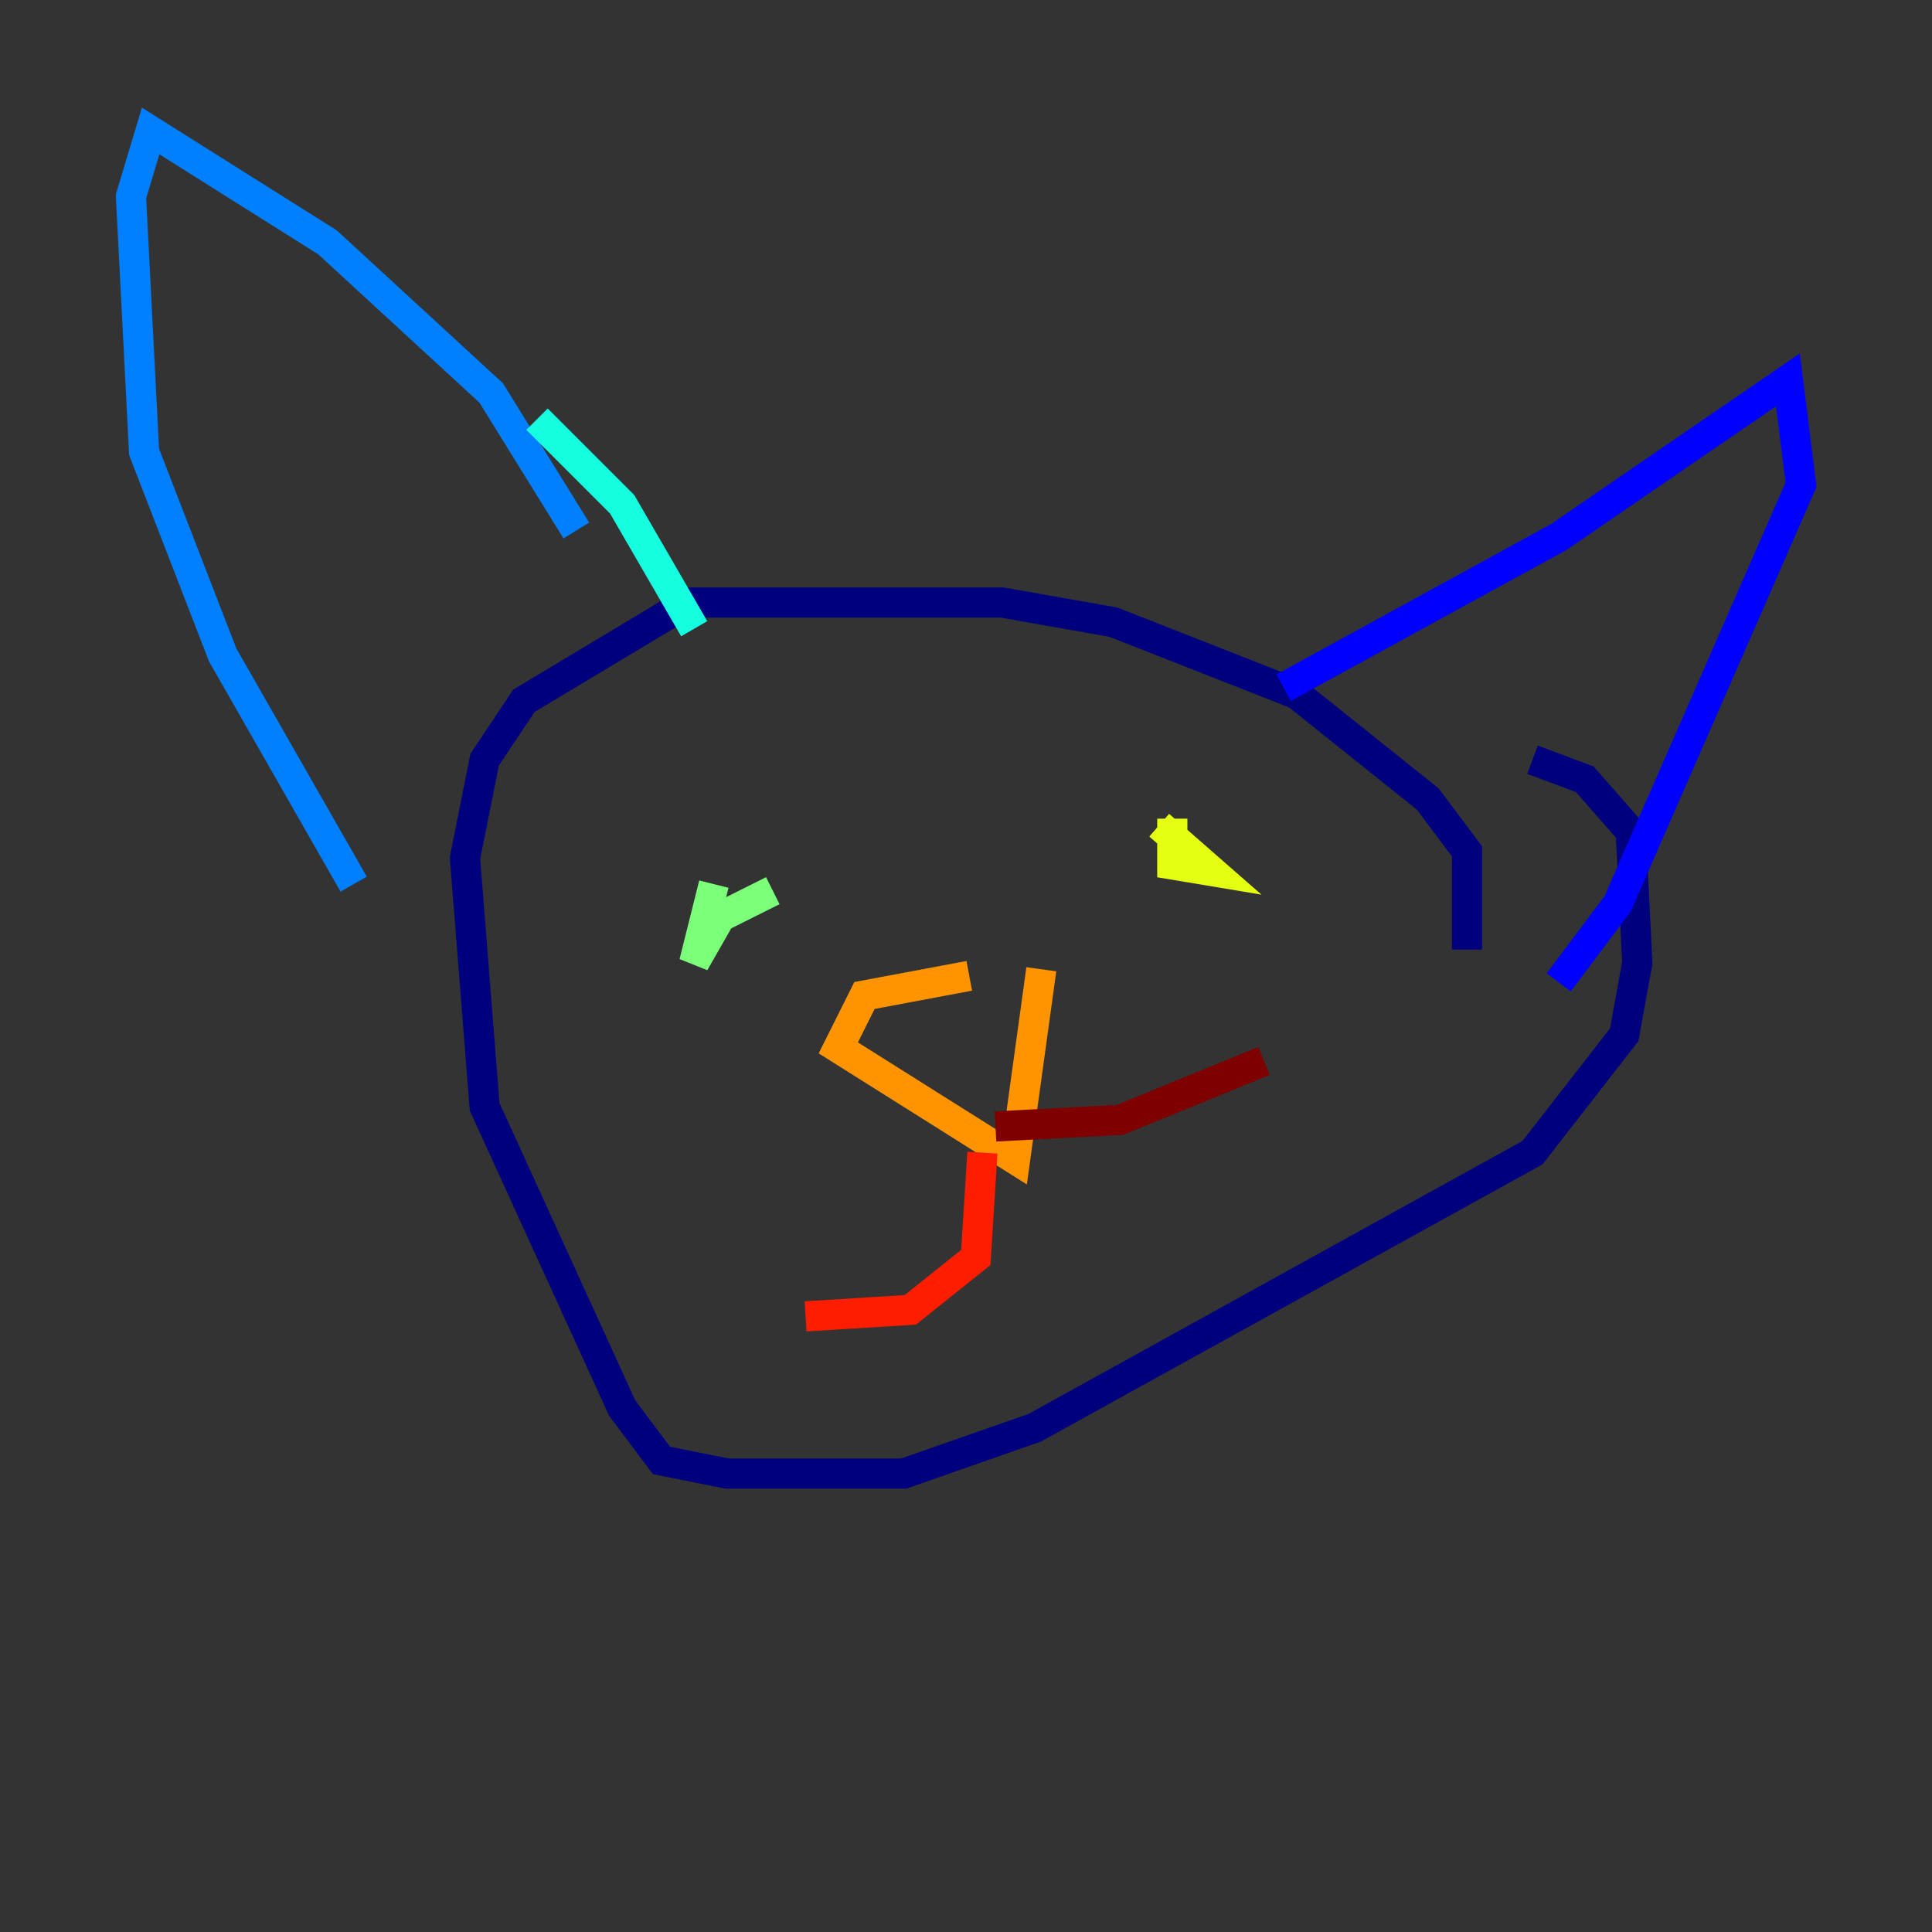 <?xml version="1.0" encoding="utf-8" ?>
<svg baseProfile="tiny" height="128" version="1.2" viewBox="0,0,128,128" width="128" xmlns="http://www.w3.org/2000/svg" xmlns:ev="http://www.w3.org/2001/xml-events" xmlns:xlink="http://www.w3.org/1999/xlink"><rect x="0" y="0" width="128" height="128" fill="#333333" stroke="none"/><defs /><polyline fill="none" points="97.193,62.915 97.193,56.407 94.59,52.936 85.912,45.993 73.763,41.22 66.386,39.919 45.559,39.919 34.712,46.427 32.108,50.332 30.807,56.841 32.108,73.329 41.22,93.288 43.824,96.759 48.163,97.627 59.878,97.627 68.556,94.59 101.532,76.366 107.607,68.556 108.475,63.783 108.041,55.105 105.003,51.634 101.532,50.332" stroke="#00007f" stroke-width="2" /><polyline fill="none" points="85.044,45.559 103.268,35.58 118.454,25.166 119.322,32.108 107.173,59.878 103.268,65.085" stroke="#0000ff" stroke-width="2" /><polyline fill="none" points="38.183,35.146 32.542,26.034 21.695,16.054 9.98,8.678 8.678,13.017 9.546,29.939 14.752,43.39 23.43,58.576" stroke="#0080ff" stroke-width="2" /><polyline fill="none" points="35.58,27.77 41.22,33.41 45.993,41.654" stroke="#15ffe1" stroke-width="2" /><polyline fill="none" points="51.2,59.01 47.729,60.746 45.993,63.783 47.295,58.576" stroke="#7cff79" stroke-width="2" /><polyline fill="none" points="77.668,54.237 77.668,57.275 80.271,57.709 76.8,54.671" stroke="#e4ff12" stroke-width="2" /><polyline fill="none" points="64.217,64.651 57.275,65.953 55.539,69.424 67.254,76.8 68.99,64.217" stroke="#ff9400" stroke-width="2" /><polyline fill="none" points="65.085,76.366 64.651,83.308 60.312,86.78 53.37,87.214" stroke="#ff1d00" stroke-width="2" /><polyline fill="none" points="65.953,74.63 74.197,74.197 83.742,70.291" stroke="#7f0000" stroke-width="2" /></svg>